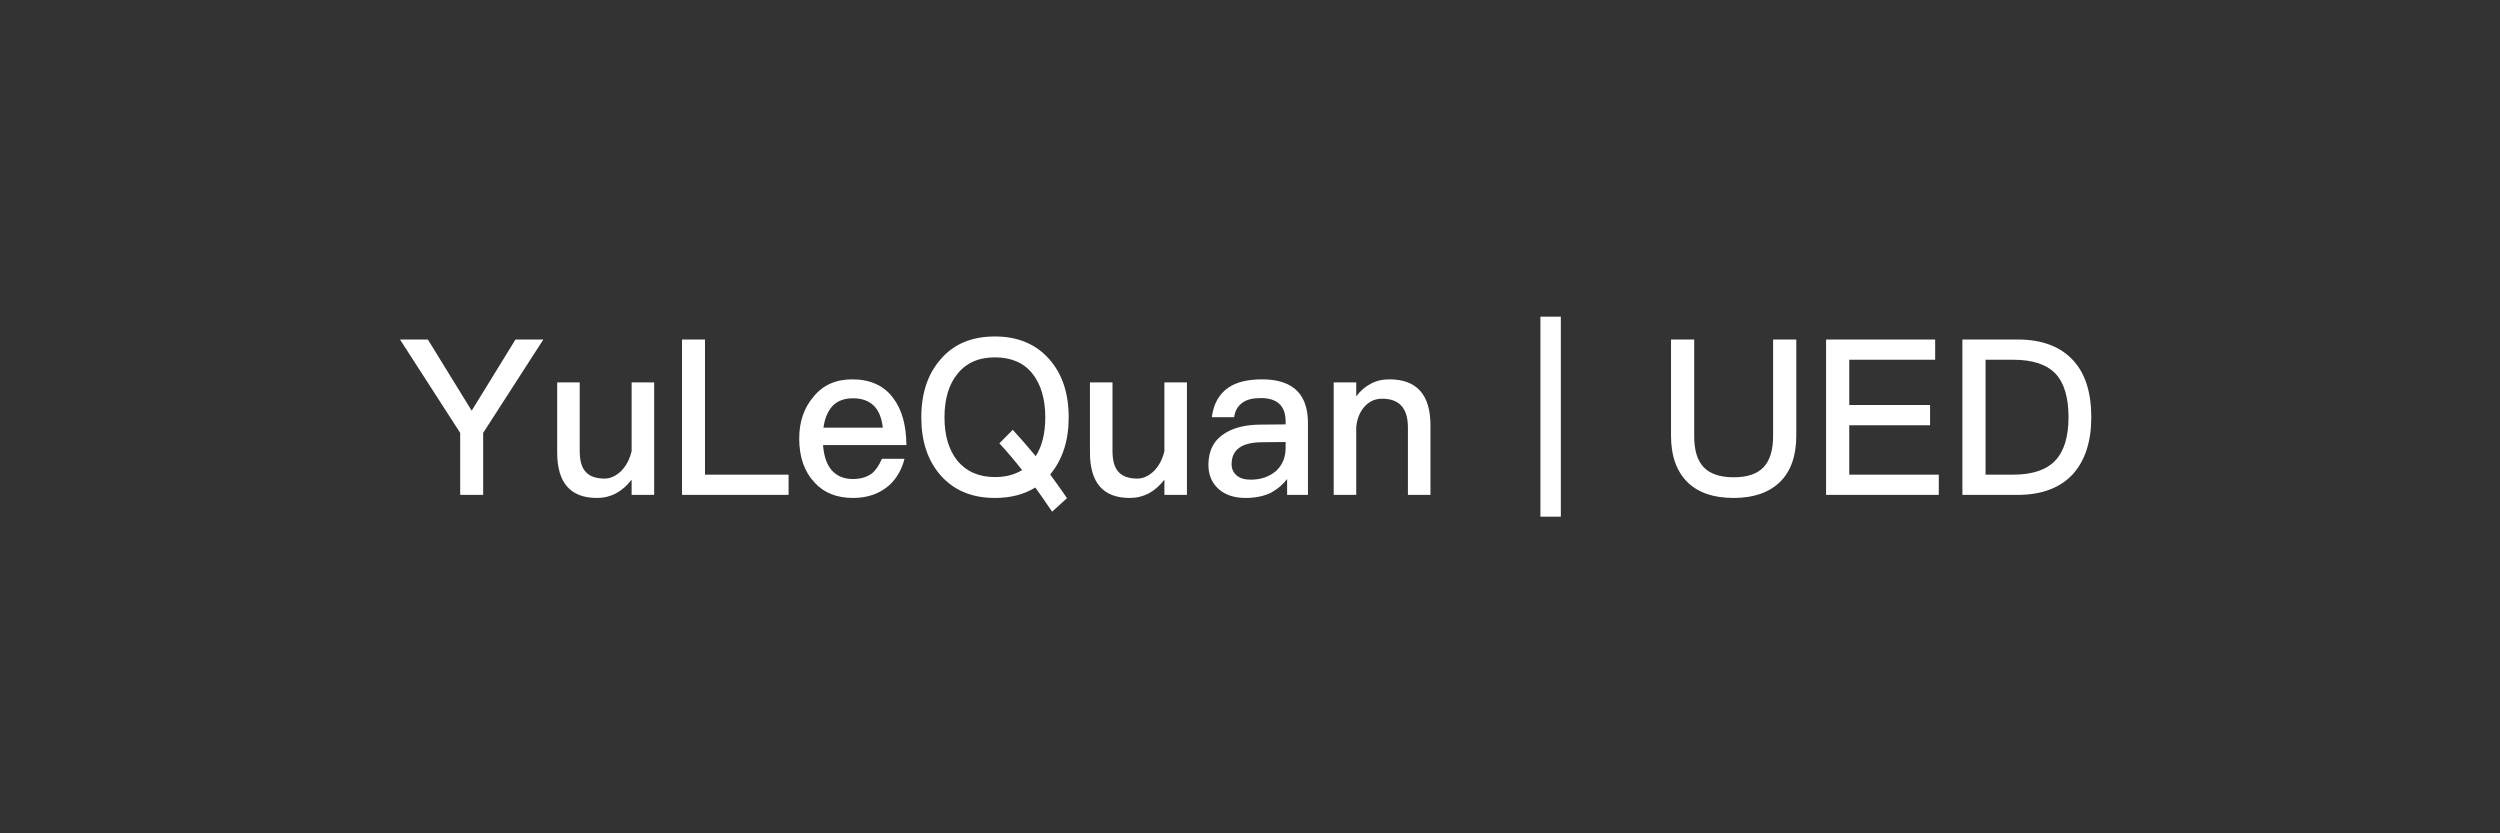 <?xml version="1.0" encoding="UTF-8" standalone="no"?>
<svg width="150px" height="50px" viewBox="0 0 150 50" version="1.1" xmlns="http://www.w3.org/2000/svg" xmlns:xlink="http://www.w3.org/1999/xlink">
    <rect x="0" y="0" width="150" height="50" fill="#333333" stroke="none"/>
    <!-- Generator: Sketch 39.1 (31720) - http://www.bohemiancoding.com/sketch -->
    <title>Artboard Copy</title>
    <desc>Created with Sketch.</desc>
    <defs></defs>
    <g id="Page-1" stroke="none" stroke-width="1" fill="none" fill-rule="evenodd">
        <g id="Artboard-Copy" fill="#FFFFFF">
            <path d="M24,20.371 L25.672,20.371 L28.301,24.641 L30.929,20.371 L32.601,20.371 L28.99,25.973 L28.99,29.694 L27.611,29.694 L27.611,25.973 L24,20.371 Z M33.431,22.943 L34.783,22.943 L34.783,27.057 C34.783,27.64 34.902,28.058 35.14,28.31 C35.379,28.58 35.757,28.715 36.276,28.715 C36.617,28.715 36.944,28.567 37.259,28.271 C37.565,27.966 37.778,27.566 37.897,27.07 L37.897,22.943 L39.25,22.943 L39.25,29.694 L37.897,29.694 L37.897,28.78 C37.335,29.511 36.642,29.877 35.817,29.877 C34.226,29.877 33.431,28.967 33.431,27.148 L33.431,22.943 Z M40.921,20.371 L42.3,20.371 L42.3,28.48 L47.315,28.48 L47.315,29.694 L40.921,29.694 L40.921,20.371 Z M53.593,23.884 C54.112,24.571 54.376,25.511 54.384,26.704 L49.382,26.704 C49.433,27.374 49.607,27.879 49.905,28.219 C50.22,28.567 50.641,28.741 51.169,28.741 C51.636,28.741 52.019,28.628 52.317,28.402 C52.53,28.236 52.73,27.945 52.917,27.527 L54.269,27.527 C54.108,28.171 53.806,28.697 53.363,29.107 C52.785,29.62 52.058,29.877 51.181,29.877 C50.203,29.877 49.433,29.568 48.872,28.95 C48.259,28.297 47.953,27.418 47.953,26.312 C47.953,25.302 48.242,24.462 48.82,23.792 C49.382,23.104 50.152,22.761 51.13,22.761 C52.219,22.761 53.04,23.135 53.593,23.884 L53.593,23.884 Z M49.956,24.354 C49.667,24.667 49.484,25.102 49.407,25.659 L52.968,25.659 C52.84,24.484 52.24,23.897 51.169,23.897 C50.658,23.897 50.254,24.049 49.956,24.354 L49.956,24.354 Z M62.973,21.572 C63.738,22.443 64.121,23.601 64.121,25.046 C64.121,26.439 63.751,27.579 63.011,28.467 C63.487,29.12 63.823,29.594 64.019,29.89 L63.126,30.7 C62.726,30.108 62.39,29.625 62.118,29.25 C61.446,29.668 60.637,29.877 59.693,29.877 C58.306,29.877 57.213,29.416 56.413,28.493 C55.656,27.614 55.278,26.465 55.278,25.046 C55.278,23.618 55.656,22.465 56.413,21.585 C57.196,20.654 58.289,20.188 59.693,20.188 C61.08,20.188 62.173,20.65 62.973,21.572 L62.973,21.572 Z M57.434,22.447 C56.924,23.083 56.669,23.949 56.669,25.046 C56.669,26.125 56.924,26.987 57.434,27.631 C57.979,28.293 58.732,28.624 59.693,28.624 C60.331,28.624 60.876,28.484 61.326,28.206 C60.893,27.649 60.437,27.113 59.961,26.6 L60.765,25.79 C61.148,26.199 61.607,26.726 62.143,27.37 C62.526,26.769 62.717,25.995 62.717,25.046 C62.717,23.94 62.458,23.061 61.939,22.408 C61.42,21.764 60.671,21.442 59.693,21.442 C58.715,21.442 57.962,21.777 57.434,22.447 L57.434,22.447 Z M65.397,22.943 L66.75,22.943 L66.75,27.057 C66.75,27.64 66.869,28.058 67.107,28.31 C67.345,28.58 67.724,28.715 68.243,28.715 C68.583,28.715 68.911,28.567 69.226,28.271 C69.532,27.966 69.745,27.566 69.864,27.07 L69.864,22.943 L71.216,22.943 L71.216,29.694 L69.864,29.694 L69.864,28.78 C69.302,29.511 68.609,29.877 67.784,29.877 C66.193,29.877 65.397,28.967 65.397,27.148 L65.397,22.943 Z M77.878,23.505 C78.277,23.94 78.477,24.567 78.477,25.385 L78.477,29.694 L77.227,29.694 L77.227,28.741 C76.98,29.072 76.657,29.346 76.257,29.564 C75.823,29.773 75.317,29.877 74.738,29.877 C74.058,29.877 73.518,29.699 73.118,29.342 C72.709,28.976 72.505,28.493 72.505,27.892 C72.505,27.039 72.833,26.408 73.488,25.999 C74.041,25.651 74.764,25.477 75.657,25.477 L77.137,25.464 L77.137,25.294 C77.137,24.354 76.64,23.884 75.644,23.884 C75.177,23.884 74.819,23.971 74.573,24.145 C74.275,24.345 74.1,24.641 74.049,25.033 L72.709,25.033 C72.811,24.232 73.143,23.64 73.705,23.257 C74.181,22.926 74.857,22.761 75.734,22.761 C76.704,22.761 77.418,23.009 77.878,23.505 L77.878,23.505 Z M77.137,26.521 L75.747,26.534 C74.513,26.534 73.896,26.974 73.896,27.853 C73.896,28.123 73.994,28.345 74.19,28.519 C74.385,28.693 74.67,28.78 75.045,28.78 C75.649,28.78 76.155,28.606 76.563,28.258 C76.946,27.901 77.137,27.44 77.137,26.874 L77.137,26.521 Z M85.828,25.529 L85.828,29.694 L84.475,29.694 L84.475,25.646 C84.475,24.497 83.96,23.923 82.931,23.923 C82.531,23.923 82.195,24.062 81.923,24.341 C81.608,24.663 81.425,25.094 81.374,25.633 L81.374,29.694 L80.022,29.694 L80.022,22.943 L81.374,22.943 L81.374,23.779 C81.621,23.448 81.914,23.196 82.255,23.022 C82.569,22.848 82.94,22.761 83.365,22.761 C85.007,22.761 85.828,23.683 85.828,25.529 L85.828,25.529 Z M92.425,19 L93.65,19 L93.65,31 L92.425,31 L92.425,19 Z M100.261,20.371 L101.652,20.371 L101.652,26.169 C101.652,27.013 101.839,27.631 102.213,28.023 C102.596,28.432 103.2,28.637 104.025,28.637 C104.842,28.637 105.442,28.432 105.825,28.023 C106.199,27.614 106.386,26.996 106.386,26.169 L106.386,20.371 L107.777,20.371 L107.777,26.143 C107.777,27.353 107.45,28.28 106.794,28.924 C106.131,29.559 105.208,29.877 104.025,29.877 C102.817,29.877 101.894,29.564 101.256,28.937 C100.593,28.284 100.261,27.353 100.261,26.143 L100.261,20.371 Z M109.564,20.371 L116.11,20.371 L116.11,21.585 L110.955,21.585 L110.955,24.301 L115.804,24.301 L115.804,25.516 L110.955,25.516 L110.955,28.48 L116.327,28.48 L116.327,29.694 L109.564,29.694 L109.564,20.371 Z M117.744,20.371 L121.061,20.371 C122.525,20.371 123.639,20.793 124.405,21.638 C125.119,22.421 125.477,23.553 125.477,25.033 C125.477,26.486 125.111,27.622 124.379,28.441 C123.614,29.276 122.499,29.694 121.036,29.694 L117.744,29.694 L117.744,20.371 Z M119.134,21.585 L119.134,28.48 L120.781,28.48 C121.938,28.48 122.784,28.197 123.32,27.631 C123.848,27.065 124.111,26.199 124.111,25.033 C124.111,23.849 123.852,22.978 123.333,22.421 C122.797,21.864 121.955,21.585 120.806,21.585 L119.134,21.585 Z" id="YuLeQuan丨UED"></path>
        </g>
    </g>
</svg>